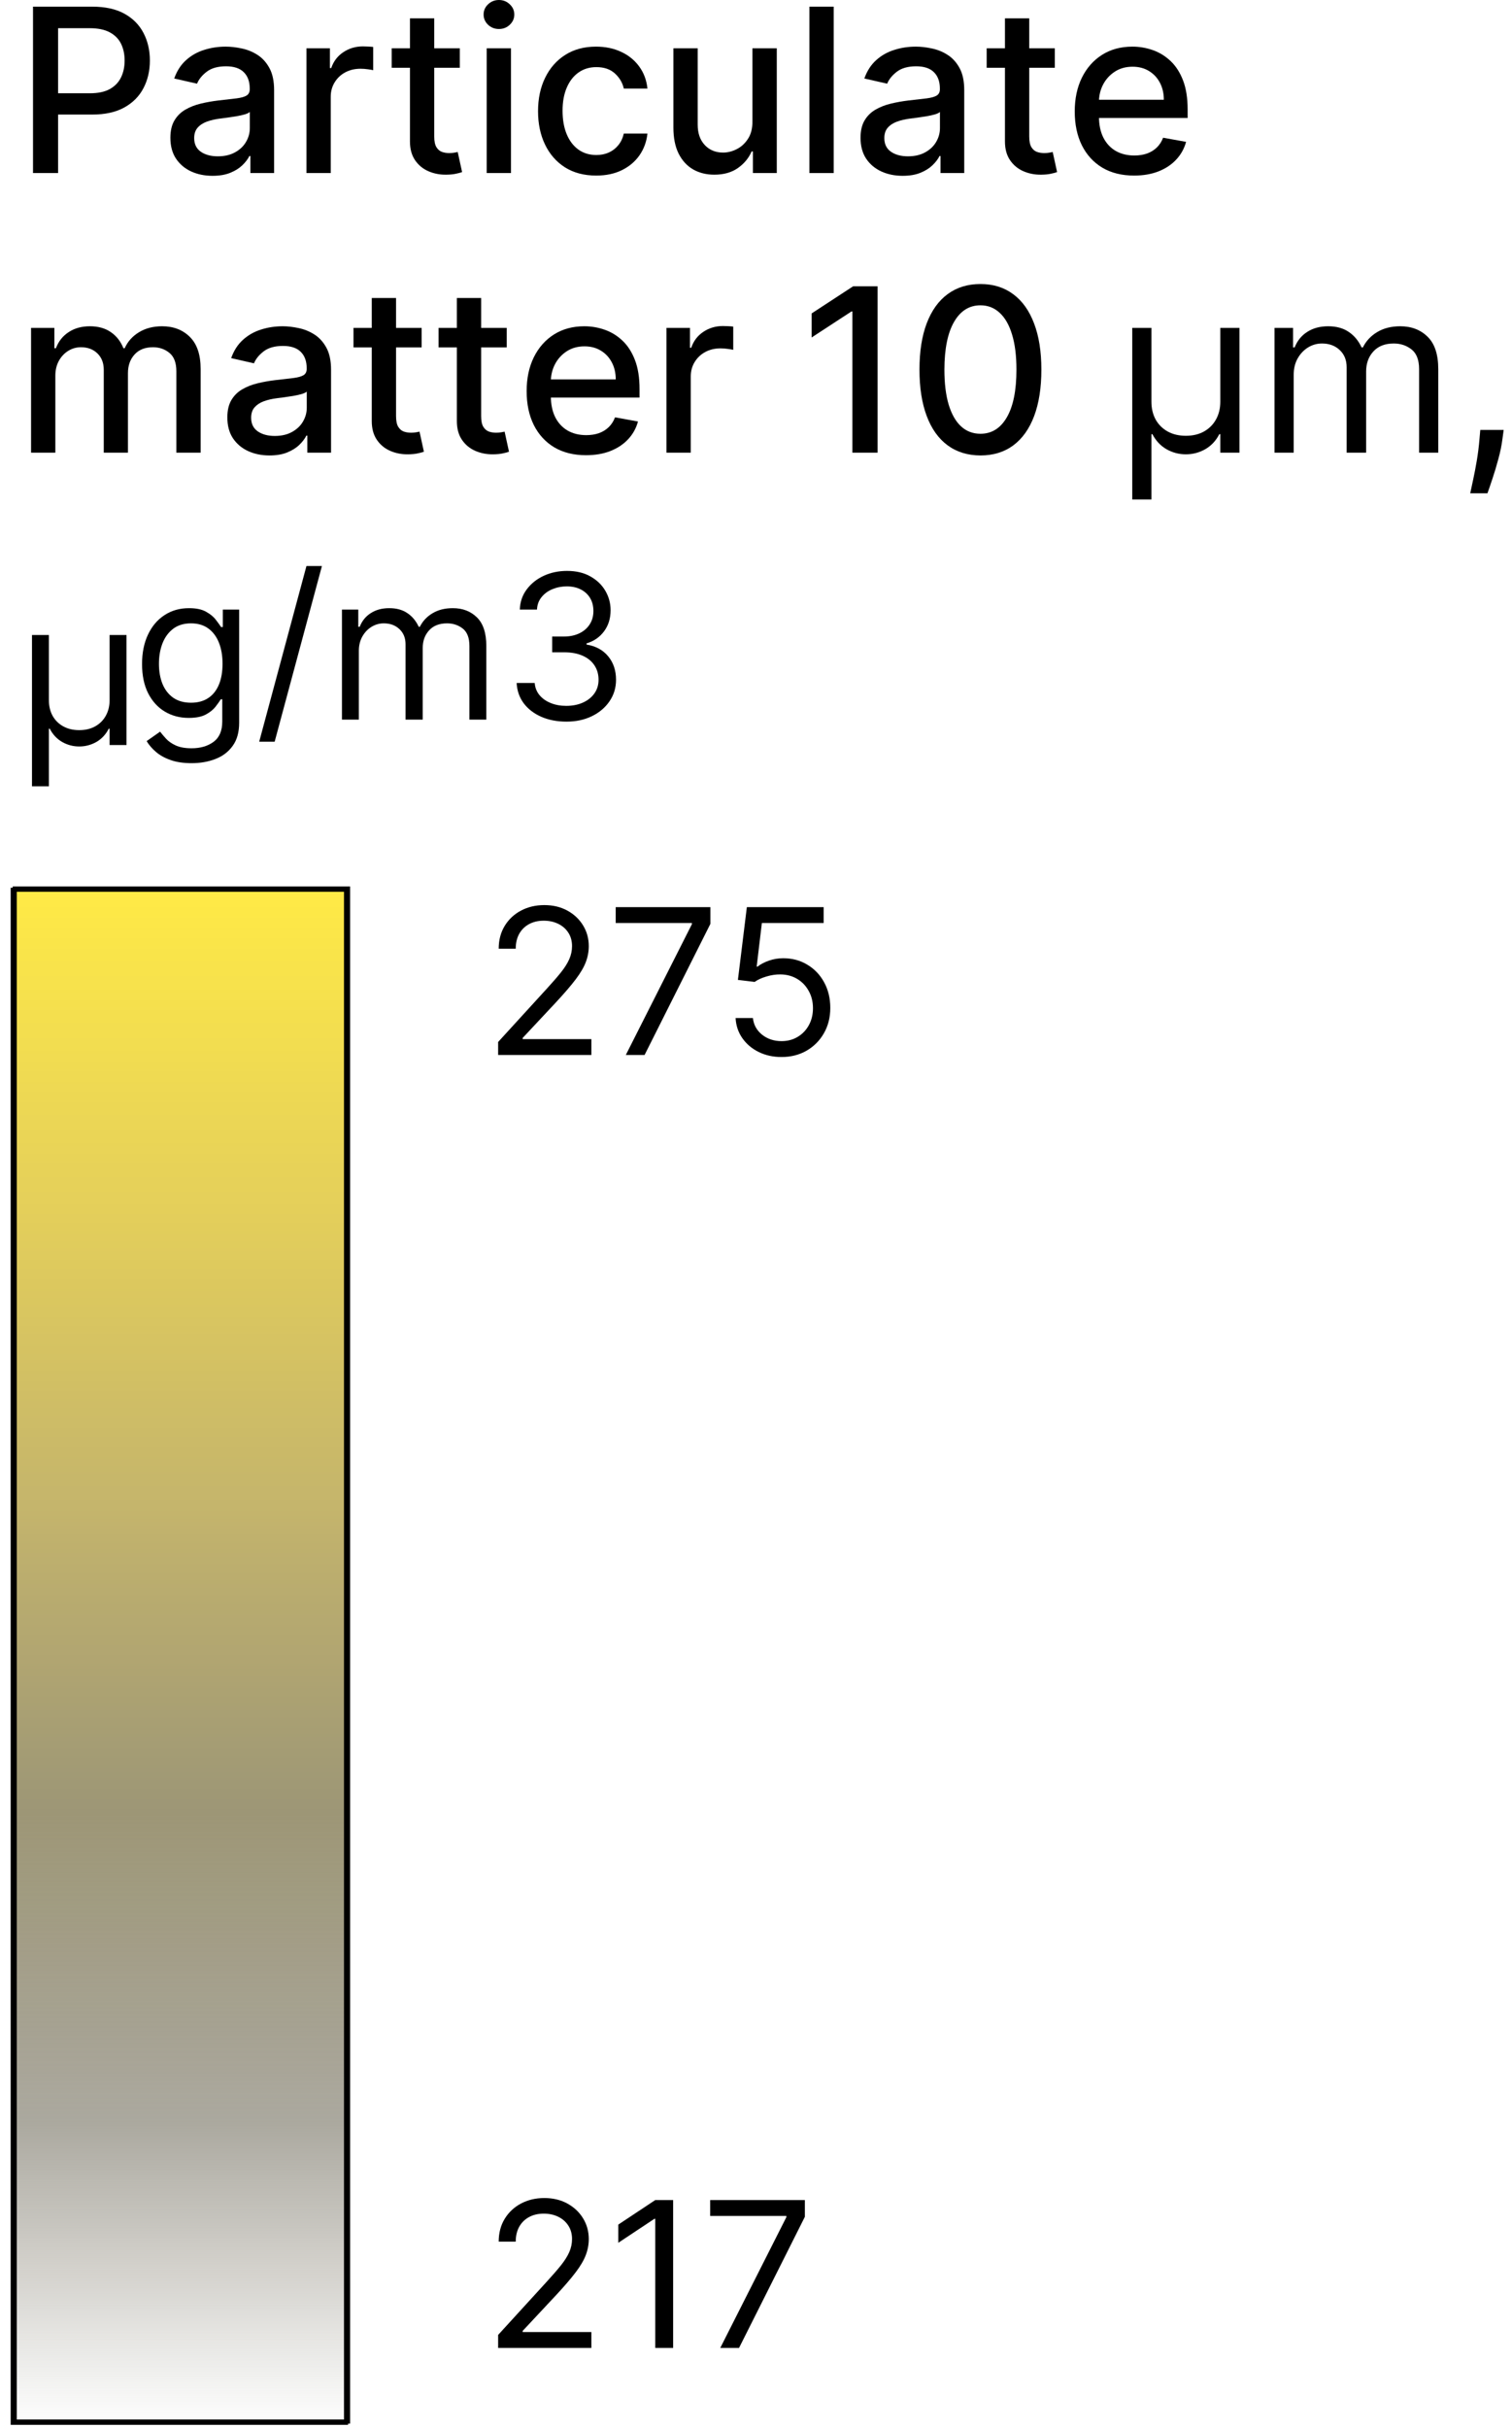 <svg width="119" height="191" viewBox="0 0 119 191" fill="none" xmlns="http://www.w3.org/2000/svg">
  <path d="M27.233 70H1V190.61H27.233V70Z" fill="url(#paint0_linear_0_1)" stroke="black" stroke-width="0.32" stroke-miterlimit="2" stroke-linecap="square"/>
  <path d="M39.204 83V81.978L43.044 77.774C43.495 77.282 43.866 76.854 44.157 76.49C44.449 76.123 44.665 75.778 44.805 75.456C44.949 75.131 45.021 74.79 45.021 74.434C45.021 74.025 44.922 73.671 44.726 73.372C44.532 73.073 44.267 72.842 43.93 72.679C43.593 72.516 43.215 72.434 42.794 72.434C42.347 72.434 41.957 72.527 41.624 72.713C41.295 72.895 41.039 73.15 40.857 73.48C40.679 73.809 40.59 74.195 40.59 74.638H39.25C39.25 73.957 39.407 73.359 39.721 72.844C40.035 72.328 40.463 71.927 41.005 71.639C41.55 71.351 42.162 71.207 42.84 71.207C43.521 71.207 44.125 71.351 44.652 71.639C45.178 71.927 45.591 72.315 45.89 72.804C46.189 73.292 46.339 73.836 46.339 74.434C46.339 74.862 46.261 75.28 46.106 75.689C45.954 76.094 45.689 76.547 45.311 77.047C44.936 77.543 44.415 78.149 43.749 78.865L41.136 81.659V81.75H46.543V83H39.204ZM49.253 83L54.456 72.707V72.616H48.458V71.367H55.91V72.684L50.73 83H49.253ZM61.507 83.159C60.84 83.159 60.24 83.026 59.706 82.761C59.172 82.496 58.744 82.133 58.422 81.671C58.1 81.209 57.925 80.682 57.894 80.092H59.258C59.31 80.618 59.549 81.053 59.973 81.398C60.401 81.739 60.912 81.909 61.507 81.909C61.984 81.909 62.408 81.798 62.779 81.574C63.154 81.351 63.448 81.044 63.66 80.654C63.876 80.26 63.983 79.815 63.983 79.319C63.983 78.812 63.872 78.359 63.648 77.962C63.429 77.56 63.126 77.244 62.739 77.013C62.353 76.782 61.912 76.665 61.416 76.661C61.06 76.657 60.695 76.712 60.32 76.825C59.945 76.935 59.636 77.077 59.394 77.251L58.076 77.092L58.78 71.367H64.824V72.616H59.962L59.553 76.047H59.621C59.86 75.858 60.159 75.701 60.519 75.576C60.878 75.451 61.253 75.388 61.643 75.388C62.355 75.388 62.989 75.559 63.546 75.9C64.107 76.237 64.546 76.698 64.864 77.285C65.186 77.873 65.347 78.543 65.347 79.296C65.347 80.039 65.18 80.701 64.847 81.284C64.517 81.864 64.063 82.322 63.484 82.659C62.904 82.992 62.245 83.159 61.507 83.159Z" fill="black"/>
  <path d="M39.204 184.719V183.697L43.044 179.494C43.495 179.001 43.866 178.573 44.157 178.21C44.449 177.842 44.665 177.498 44.805 177.176C44.949 176.85 45.021 176.509 45.021 176.153C45.021 175.744 44.922 175.39 44.726 175.091C44.532 174.792 44.267 174.561 43.93 174.398C43.593 174.235 43.215 174.154 42.794 174.154C42.347 174.154 41.957 174.247 41.624 174.432C41.295 174.614 41.039 174.87 40.857 175.199C40.679 175.529 40.59 175.915 40.59 176.358H39.25C39.25 175.676 39.407 175.078 39.721 174.563C40.035 174.048 40.463 173.647 41.005 173.359C41.55 173.071 42.162 172.927 42.84 172.927C43.521 172.927 44.125 173.071 44.652 173.359C45.178 173.647 45.591 174.035 45.89 174.523C46.189 175.012 46.339 175.555 46.339 176.153C46.339 176.581 46.261 177 46.106 177.409C45.954 177.814 45.689 178.267 45.311 178.766C44.936 179.263 44.415 179.868 43.749 180.584L41.136 183.379V183.47H46.543V184.719H39.204ZM52.979 173.086V184.719H51.571V174.563H51.502L48.662 176.449V175.017L51.571 173.086H52.979ZM56.688 184.719L61.892 174.427V174.336H55.893V173.086H63.346V174.404L58.165 184.719H56.688Z" fill="black"/>
  <path fill-rule="evenodd" clip-rule="evenodd" d="M1 69.741H27.553V190.671H1V69.741ZM1.32 70.061V190.351H27.233V70.061H1.32Z" fill="black"/>
  <path d="M118.345 33.825L118.249 34.522C118.186 35.033 118.077 35.566 117.923 36.12C117.774 36.678 117.619 37.196 117.457 37.673C117.299 38.151 117.169 38.53 117.067 38.811H115.712C115.767 38.547 115.844 38.189 115.942 37.737C116.04 37.29 116.136 36.789 116.23 36.235C116.323 35.681 116.394 35.117 116.441 34.541L116.504 33.825H118.345Z" fill="black"/>
  <path d="M100.31 35.615V25.797H101.768V27.331H101.895C102.1 26.807 102.43 26.4 102.886 26.11C103.342 25.816 103.89 25.669 104.529 25.669C105.177 25.669 105.716 25.816 106.146 26.11C106.581 26.4 106.92 26.807 107.162 27.331H107.265C107.516 26.824 107.893 26.421 108.396 26.123C108.899 25.82 109.502 25.669 110.205 25.669C111.083 25.669 111.801 25.944 112.359 26.494C112.917 27.039 113.197 27.889 113.197 29.044V35.615H111.688V29.044C111.688 28.32 111.49 27.802 111.094 27.491C110.697 27.18 110.231 27.024 109.694 27.024C109.003 27.024 108.469 27.233 108.089 27.651C107.71 28.064 107.52 28.588 107.52 29.223V35.615H105.986V28.891C105.986 28.332 105.805 27.883 105.443 27.542C105.081 27.197 104.614 27.024 104.043 27.024C103.651 27.024 103.285 27.128 102.944 27.337C102.607 27.546 102.334 27.836 102.126 28.207C101.921 28.573 101.819 28.997 101.819 29.479V35.615H100.31Z" fill="black"/>
  <path d="M89.113 39.297V25.797H90.621V31.601C90.621 32.133 90.732 32.602 90.954 33.007C91.18 33.408 91.495 33.721 91.9 33.947C92.309 34.173 92.786 34.285 93.332 34.285C93.877 34.285 94.352 34.173 94.757 33.947C95.166 33.717 95.481 33.401 95.703 33.001C95.929 32.596 96.042 32.129 96.042 31.601V25.797H97.55V35.615H96.042V34.158H95.965C95.701 34.673 95.332 35.068 94.859 35.34C94.386 35.609 93.877 35.743 93.332 35.743C92.786 35.743 92.277 35.609 91.804 35.34C91.335 35.068 90.967 34.673 90.698 34.158H90.621V39.297H89.113Z" fill="black"/>
  <path d="M77.166 35.832C76.156 35.828 75.293 35.562 74.577 35.033C73.862 34.505 73.314 33.736 72.935 32.726C72.555 31.716 72.366 30.499 72.366 29.076C72.366 27.657 72.555 26.445 72.935 25.439C73.318 24.433 73.868 23.666 74.584 23.138C75.304 22.609 76.165 22.345 77.166 22.345C78.168 22.345 79.026 22.611 79.742 23.144C80.458 23.673 81.006 24.44 81.385 25.445C81.768 26.447 81.96 27.657 81.96 29.076C81.96 30.503 81.77 31.722 81.391 32.732C81.012 33.738 80.464 34.507 79.749 35.04C79.033 35.568 78.172 35.832 77.166 35.832ZM77.166 34.126C78.052 34.126 78.745 33.693 79.244 32.828C79.746 31.963 79.998 30.712 79.998 29.076C79.998 27.989 79.883 27.071 79.653 26.321C79.427 25.567 79.101 24.996 78.675 24.608C78.253 24.216 77.75 24.02 77.166 24.02C76.284 24.02 75.592 24.454 75.089 25.324C74.586 26.193 74.332 27.444 74.328 29.076C74.328 30.167 74.441 31.09 74.667 31.844C74.897 32.594 75.223 33.163 75.645 33.55C76.067 33.934 76.574 34.126 77.166 34.126Z" fill="black"/>
  <path d="M69.067 22.524V35.615H67.086V24.506H67.009L63.877 26.551V24.659L67.144 22.524H69.067Z" fill="black"/>
  <path d="M52.455 35.615V25.797H54.302V27.357H54.404C54.583 26.828 54.898 26.413 55.35 26.11C55.806 25.803 56.322 25.65 56.897 25.65C57.016 25.65 57.157 25.654 57.319 25.663C57.485 25.671 57.615 25.682 57.709 25.695V27.523C57.632 27.501 57.496 27.478 57.3 27.452C57.104 27.423 56.908 27.408 56.712 27.408C56.26 27.408 55.857 27.503 55.504 27.695C55.154 27.883 54.877 28.145 54.673 28.482C54.468 28.814 54.366 29.193 54.366 29.619V35.615H52.455Z" fill="black"/>
  <path d="M46.122 35.813C45.154 35.813 44.321 35.606 43.622 35.193C42.928 34.776 42.391 34.19 42.011 33.435C41.636 32.677 41.449 31.788 41.449 30.77C41.449 29.764 41.636 28.878 42.011 28.111C42.391 27.344 42.919 26.745 43.597 26.315C44.279 25.884 45.075 25.669 45.987 25.669C46.541 25.669 47.078 25.761 47.598 25.944C48.118 26.127 48.585 26.415 48.998 26.807C49.411 27.199 49.737 27.708 49.976 28.334C50.215 28.957 50.334 29.713 50.334 30.604V31.281H42.529V29.849H48.461C48.461 29.347 48.359 28.901 48.154 28.514C47.95 28.121 47.662 27.812 47.291 27.587C46.925 27.361 46.495 27.248 46 27.248C45.463 27.248 44.995 27.38 44.594 27.644C44.198 27.904 43.891 28.245 43.673 28.667C43.46 29.084 43.354 29.538 43.354 30.028V31.147C43.354 31.803 43.469 32.361 43.699 32.822C43.933 33.282 44.259 33.633 44.677 33.876C45.095 34.115 45.583 34.234 46.141 34.234C46.503 34.234 46.833 34.183 47.132 34.081C47.43 33.974 47.688 33.817 47.905 33.608C48.122 33.399 48.288 33.141 48.404 32.834L50.212 33.16C50.068 33.693 49.808 34.16 49.433 34.56C49.062 34.957 48.595 35.266 48.033 35.487C47.475 35.705 46.837 35.813 46.122 35.813Z" fill="black"/>
  <path d="M39.881 25.797V27.331H34.518V25.797H39.881ZM35.957 23.445H37.868V32.732C37.868 33.103 37.923 33.382 38.034 33.57C38.145 33.753 38.288 33.879 38.462 33.947C38.641 34.011 38.835 34.043 39.044 34.043C39.197 34.043 39.332 34.032 39.447 34.011C39.562 33.989 39.651 33.972 39.715 33.959L40.06 35.538C39.95 35.581 39.792 35.624 39.587 35.666C39.383 35.713 39.127 35.739 38.82 35.743C38.317 35.751 37.849 35.662 37.414 35.474C36.979 35.287 36.628 34.997 36.359 34.605C36.091 34.213 35.957 33.721 35.957 33.129V23.445Z" fill="black"/>
  <path d="M33.184 25.797V27.331H27.821V25.797H33.184ZM29.259 23.445H31.171V32.732C31.171 33.103 31.226 33.382 31.337 33.57C31.448 33.753 31.59 33.879 31.765 33.947C31.944 34.011 32.138 34.043 32.347 34.043C32.5 34.043 32.634 34.032 32.749 34.011C32.864 33.989 32.954 33.972 33.018 33.959L33.363 35.538C33.252 35.581 33.095 35.624 32.89 35.666C32.685 35.713 32.43 35.739 32.123 35.743C31.62 35.751 31.151 35.662 30.717 35.474C30.282 35.287 29.93 34.997 29.662 34.605C29.394 34.213 29.259 33.721 29.259 33.129V23.445Z" fill="black"/>
  <path d="M21.21 35.832C20.588 35.832 20.026 35.717 19.523 35.487C19.02 35.253 18.622 34.914 18.327 34.471C18.038 34.028 17.893 33.484 17.893 32.841C17.893 32.287 17.999 31.831 18.212 31.473C18.425 31.115 18.713 30.832 19.075 30.623C19.438 30.414 19.842 30.256 20.29 30.15C20.737 30.043 21.193 29.962 21.658 29.907C22.246 29.839 22.723 29.783 23.09 29.741C23.456 29.694 23.722 29.619 23.889 29.517C24.055 29.415 24.138 29.248 24.138 29.018V28.974C24.138 28.416 23.98 27.983 23.665 27.676C23.354 27.369 22.889 27.216 22.271 27.216C21.628 27.216 21.121 27.359 20.75 27.644C20.384 27.925 20.13 28.239 19.989 28.584L18.193 28.175C18.406 27.578 18.717 27.097 19.126 26.73C19.54 26.359 20.015 26.091 20.552 25.925C21.089 25.754 21.653 25.669 22.246 25.669C22.638 25.669 23.053 25.716 23.492 25.81C23.935 25.899 24.349 26.065 24.732 26.308C25.12 26.551 25.438 26.898 25.685 27.35C25.932 27.798 26.055 28.379 26.055 29.095V35.615H24.189V34.273H24.112C23.989 34.52 23.803 34.763 23.556 35.001C23.309 35.24 22.991 35.438 22.604 35.596C22.216 35.754 21.751 35.832 21.21 35.832ZM21.626 34.298C22.154 34.298 22.606 34.194 22.981 33.985C23.36 33.776 23.648 33.504 23.844 33.167C24.044 32.826 24.144 32.462 24.144 32.074V30.808C24.076 30.876 23.944 30.94 23.748 31C23.556 31.055 23.337 31.104 23.09 31.147C22.842 31.185 22.602 31.222 22.367 31.256C22.133 31.285 21.937 31.311 21.779 31.332C21.408 31.379 21.07 31.458 20.763 31.569C20.46 31.68 20.217 31.84 20.034 32.048C19.855 32.253 19.766 32.526 19.766 32.866C19.766 33.34 19.94 33.697 20.29 33.94C20.639 34.179 21.084 34.298 21.626 34.298Z" fill="black"/>
  <path d="M2.445 35.615V25.797H4.279V27.395H4.401C4.605 26.854 4.94 26.432 5.404 26.129C5.869 25.822 6.425 25.669 7.073 25.669C7.729 25.669 8.279 25.822 8.722 26.129C9.169 26.436 9.499 26.858 9.713 27.395H9.815C10.049 26.871 10.422 26.453 10.933 26.142C11.445 25.827 12.054 25.669 12.761 25.669C13.652 25.669 14.379 25.948 14.941 26.506C15.508 27.065 15.791 27.906 15.791 29.031V35.615H13.88V29.21C13.88 28.545 13.699 28.064 13.337 27.766C12.975 27.467 12.542 27.318 12.039 27.318C11.417 27.318 10.933 27.51 10.588 27.893C10.243 28.273 10.07 28.761 10.07 29.357V35.615H8.166V29.089C8.166 28.556 7.999 28.128 7.667 27.804C7.335 27.48 6.902 27.318 6.369 27.318C6.007 27.318 5.673 27.414 5.366 27.606C5.063 27.793 4.818 28.055 4.631 28.392C4.448 28.729 4.356 29.119 4.356 29.562V35.615H2.445Z" fill="black"/>
  <path d="M89.258 13.813C88.291 13.813 87.458 13.607 86.759 13.193C86.064 12.775 85.528 12.19 85.148 11.435C84.773 10.677 84.586 9.788 84.586 8.77C84.586 7.764 84.773 6.878 85.148 6.111C85.528 5.344 86.056 4.745 86.734 4.315C87.415 3.884 88.212 3.669 89.124 3.669C89.678 3.669 90.215 3.761 90.735 3.944C91.255 4.127 91.721 4.415 92.135 4.807C92.548 5.199 92.874 5.708 93.113 6.334C93.351 6.957 93.471 7.713 93.471 8.604V9.281H85.666V7.849H91.598C91.598 7.347 91.496 6.901 91.291 6.513C91.087 6.121 90.799 5.812 90.428 5.587C90.062 5.361 89.631 5.248 89.137 5.248C88.6 5.248 88.131 5.38 87.731 5.644C87.334 5.904 87.028 6.245 86.81 6.667C86.597 7.084 86.491 7.538 86.491 8.028V9.147C86.491 9.803 86.606 10.361 86.836 10.822C87.07 11.282 87.396 11.633 87.814 11.876C88.231 12.115 88.719 12.234 89.278 12.234C89.64 12.234 89.97 12.183 90.268 12.081C90.567 11.974 90.824 11.817 91.042 11.608C91.259 11.399 91.425 11.141 91.54 10.835L93.349 11.161C93.204 11.693 92.944 12.16 92.569 12.56C92.199 12.957 91.732 13.266 91.17 13.487C90.611 13.704 89.974 13.813 89.258 13.813Z" fill="black"/>
  <path d="M83.018 3.797V5.331H77.655V3.797H83.018ZM79.093 1.445H81.005V10.732C81.005 11.103 81.06 11.382 81.171 11.57C81.282 11.753 81.424 11.879 81.599 11.947C81.778 12.011 81.972 12.043 82.181 12.043C82.334 12.043 82.468 12.032 82.583 12.011C82.698 11.989 82.788 11.972 82.852 11.96L83.197 13.538C83.086 13.581 82.929 13.624 82.724 13.666C82.519 13.713 82.264 13.739 81.957 13.743C81.454 13.751 80.985 13.662 80.551 13.474C80.116 13.287 79.764 12.997 79.496 12.605C79.228 12.213 79.093 11.721 79.093 11.129V1.445Z" fill="black"/>
  <path d="M71.044 13.832C70.422 13.832 69.86 13.717 69.357 13.487C68.854 13.253 68.455 12.914 68.161 12.471C67.872 12.028 67.727 11.484 67.727 10.841C67.727 10.287 67.833 9.831 68.046 9.473C68.259 9.115 68.547 8.832 68.909 8.623C69.272 8.414 69.676 8.256 70.124 8.15C70.571 8.043 71.027 7.962 71.492 7.907C72.08 7.839 72.557 7.783 72.924 7.741C73.29 7.694 73.556 7.619 73.722 7.517C73.889 7.415 73.972 7.249 73.972 7.018V6.974C73.972 6.415 73.814 5.983 73.499 5.676C73.188 5.369 72.723 5.216 72.105 5.216C71.462 5.216 70.955 5.359 70.584 5.644C70.218 5.925 69.964 6.239 69.823 6.584L68.027 6.175C68.24 5.578 68.551 5.097 68.96 4.73C69.374 4.359 69.849 4.091 70.386 3.925C70.923 3.754 71.487 3.669 72.08 3.669C72.472 3.669 72.887 3.716 73.326 3.81C73.769 3.899 74.183 4.065 74.566 4.308C74.954 4.551 75.272 4.898 75.519 5.35C75.766 5.798 75.889 6.379 75.889 7.095V13.615H74.023V12.273H73.946C73.823 12.52 73.637 12.763 73.39 13.001C73.143 13.24 72.826 13.438 72.438 13.596C72.05 13.754 71.585 13.832 71.044 13.832ZM71.46 12.298C71.988 12.298 72.44 12.194 72.815 11.985C73.194 11.776 73.482 11.504 73.678 11.167C73.878 10.826 73.978 10.462 73.978 10.074V8.808C73.91 8.876 73.778 8.94 73.582 9C73.39 9.055 73.171 9.104 72.924 9.147C72.676 9.185 72.436 9.222 72.201 9.256C71.967 9.285 71.771 9.311 71.613 9.332C71.242 9.379 70.904 9.458 70.597 9.569C70.294 9.68 70.051 9.839 69.868 10.048C69.689 10.253 69.6 10.525 69.6 10.866C69.6 11.339 69.774 11.697 70.124 11.94C70.473 12.179 70.918 12.298 71.46 12.298Z" fill="black"/>
  <path d="M65.616 0.524V13.615H63.705V0.524H65.616Z" fill="black"/>
  <path d="M59.219 9.543V3.797H61.136V13.615H59.257V11.915H59.155C58.929 12.439 58.567 12.876 58.068 13.225C57.574 13.57 56.958 13.743 56.221 13.743C55.59 13.743 55.032 13.604 54.546 13.327C54.065 13.046 53.685 12.631 53.408 12.081C53.136 11.531 52.999 10.852 52.999 10.042V3.797H54.911V9.812C54.911 10.481 55.096 11.014 55.467 11.41C55.837 11.806 56.319 12.004 56.911 12.004C57.269 12.004 57.625 11.915 57.979 11.736C58.337 11.557 58.633 11.286 58.867 10.924C59.106 10.562 59.223 10.102 59.219 9.543Z" fill="black"/>
  <path d="M46.922 13.813C45.972 13.813 45.154 13.598 44.468 13.168C43.786 12.733 43.262 12.134 42.895 11.371C42.529 10.609 42.346 9.735 42.346 8.751C42.346 7.754 42.533 6.874 42.908 6.111C43.283 5.344 43.811 4.745 44.493 4.315C45.175 3.884 45.978 3.669 46.903 3.669C47.649 3.669 48.314 3.808 48.897 4.084C49.481 4.357 49.952 4.741 50.31 5.235C50.672 5.729 50.887 6.307 50.956 6.967H49.096C48.993 6.507 48.759 6.111 48.392 5.778C48.03 5.446 47.544 5.28 46.935 5.28C46.402 5.28 45.936 5.42 45.535 5.702C45.139 5.979 44.83 6.375 44.608 6.891C44.387 7.402 44.276 8.007 44.276 8.706C44.276 9.422 44.385 10.04 44.602 10.56C44.819 11.079 45.126 11.482 45.522 11.768C45.923 12.053 46.394 12.196 46.935 12.196C47.297 12.196 47.625 12.13 47.919 11.998C48.218 11.861 48.467 11.668 48.667 11.416C48.872 11.165 49.015 10.862 49.096 10.508H50.956C50.887 11.143 50.681 11.71 50.336 12.209C49.99 12.707 49.528 13.099 48.949 13.385C48.373 13.67 47.698 13.813 46.922 13.813Z" fill="black"/>
  <path d="M38.304 13.615V3.797H40.215V13.615H38.304ZM39.269 2.282C38.937 2.282 38.651 2.171 38.413 1.95C38.178 1.724 38.061 1.455 38.061 1.144C38.061 0.829 38.178 0.56 38.413 0.339C38.651 0.113 38.937 0 39.269 0C39.602 0 39.885 0.113 40.12 0.339C40.358 0.56 40.477 0.829 40.477 1.144C40.477 1.455 40.358 1.724 40.12 1.95C39.885 2.171 39.602 2.282 39.269 2.282Z" fill="black"/>
  <path d="M36.19 3.797V5.331H30.827V3.797H36.19ZM32.265 1.445H34.176V10.732C34.176 11.103 34.232 11.382 34.343 11.57C34.453 11.753 34.596 11.879 34.771 11.947C34.95 12.011 35.144 12.043 35.353 12.043C35.506 12.043 35.64 12.032 35.755 12.011C35.87 11.989 35.96 11.972 36.024 11.96L36.369 13.538C36.258 13.581 36.1 13.624 35.896 13.666C35.691 13.713 35.436 13.739 35.129 13.743C34.626 13.751 34.157 13.662 33.723 13.474C33.288 13.287 32.936 12.997 32.668 12.605C32.4 12.213 32.265 11.721 32.265 11.129V1.445Z" fill="black"/>
  <path d="M24.119 13.615V3.797H25.966V5.357H26.068C26.247 4.828 26.562 4.413 27.014 4.11C27.47 3.803 27.986 3.65 28.561 3.65C28.68 3.65 28.821 3.654 28.983 3.663C29.149 3.671 29.279 3.682 29.373 3.695V5.523C29.296 5.501 29.16 5.478 28.964 5.452C28.768 5.423 28.572 5.408 28.376 5.408C27.924 5.408 27.521 5.504 27.168 5.695C26.818 5.883 26.541 6.145 26.337 6.482C26.132 6.814 26.03 7.193 26.03 7.619V13.615H24.119Z" fill="black"/>
  <path d="M16.728 13.832C16.106 13.832 15.543 13.717 15.04 13.487C14.537 13.253 14.139 12.914 13.845 12.471C13.555 12.028 13.41 11.484 13.41 10.841C13.41 10.287 13.517 9.831 13.73 9.473C13.943 9.115 14.231 8.832 14.593 8.623C14.955 8.414 15.36 8.256 15.807 8.15C16.255 8.043 16.711 7.962 17.175 7.907C17.763 7.839 18.241 7.783 18.607 7.741C18.974 7.694 19.24 7.619 19.406 7.517C19.572 7.415 19.655 7.249 19.655 7.018V6.974C19.655 6.415 19.498 5.983 19.182 5.676C18.871 5.369 18.407 5.216 17.789 5.216C17.145 5.216 16.638 5.359 16.268 5.644C15.901 5.925 15.648 6.239 15.507 6.584L13.711 6.175C13.924 5.578 14.235 5.097 14.644 4.73C15.057 4.359 15.533 4.091 16.069 3.925C16.606 3.754 17.171 3.669 17.763 3.669C18.155 3.669 18.571 3.716 19.01 3.81C19.453 3.899 19.866 4.065 20.25 4.308C20.638 4.551 20.955 4.898 21.202 5.35C21.449 5.798 21.573 6.379 21.573 7.095V13.615H19.706V12.273H19.63C19.506 12.52 19.321 12.763 19.074 13.001C18.826 13.24 18.509 13.438 18.121 13.596C17.733 13.754 17.269 13.832 16.728 13.832ZM17.143 12.298C17.672 12.298 18.123 12.194 18.498 11.985C18.878 11.776 19.165 11.504 19.361 11.167C19.562 10.826 19.662 10.462 19.662 10.074V8.808C19.594 8.876 19.462 8.94 19.265 9C19.074 9.055 18.854 9.104 18.607 9.147C18.36 9.185 18.119 9.222 17.885 9.256C17.65 9.285 17.454 9.311 17.297 9.332C16.926 9.379 16.587 9.458 16.28 9.569C15.978 9.68 15.735 9.839 15.552 10.048C15.373 10.253 15.283 10.525 15.283 10.866C15.283 11.339 15.458 11.697 15.807 11.94C16.157 12.179 16.602 12.298 17.143 12.298Z" fill="black"/>
  <path d="M2.598 13.615V0.524H7.264C8.283 0.524 9.127 0.71 9.796 1.08C10.465 1.451 10.965 1.958 11.298 2.602C11.63 3.241 11.796 3.961 11.796 4.762C11.796 5.567 11.628 6.292 11.291 6.935C10.959 7.575 10.456 8.082 9.783 8.457C9.114 8.827 8.272 9.013 7.258 9.013H4.049V7.338H7.079C7.722 7.338 8.244 7.227 8.645 7.006C9.046 6.78 9.34 6.473 9.527 6.085C9.715 5.697 9.808 5.256 9.808 4.762C9.808 4.268 9.715 3.829 9.527 3.445C9.34 3.062 9.043 2.761 8.639 2.544C8.238 2.327 7.71 2.218 7.053 2.218H4.573V13.615H2.598Z" fill="black"/>
  <path d="M2.517 61.861V49.959H3.847V55.076C3.847 55.545 3.945 55.959 4.14 56.316C4.339 56.669 4.617 56.945 4.974 57.144C5.335 57.343 5.756 57.443 6.237 57.443C6.718 57.443 7.136 57.343 7.493 57.144C7.854 56.941 8.132 56.663 8.327 56.31C8.527 55.953 8.626 55.542 8.626 55.076V49.959H9.956V58.615H8.626V57.33H8.559C8.326 57.785 8.001 58.132 7.584 58.373C7.167 58.609 6.718 58.728 6.237 58.728C5.756 58.728 5.307 58.609 4.89 58.373C4.476 58.132 4.151 57.785 3.915 57.33H3.847V61.861H2.517Z" fill="black"/>
  <path d="M44.584 56.773C43.84 56.773 43.177 56.645 42.595 56.39C42.016 56.134 41.556 55.779 41.214 55.325C40.876 54.866 40.692 54.334 40.662 53.73H42.082C42.112 54.102 42.24 54.423 42.465 54.693C42.69 54.96 42.985 55.167 43.35 55.313C43.714 55.46 44.118 55.533 44.561 55.533C45.057 55.533 45.497 55.447 45.88 55.274C46.263 55.101 46.564 54.861 46.782 54.552C47 54.244 47.109 53.887 47.109 53.482C47.109 53.057 47.004 52.683 46.793 52.36C46.583 52.033 46.275 51.778 45.869 51.594C45.463 51.41 44.967 51.318 44.381 51.318H43.457V50.078H44.381C44.84 50.078 45.242 49.995 45.587 49.83C45.937 49.664 46.209 49.431 46.404 49.131C46.603 48.83 46.703 48.477 46.703 48.071C46.703 47.681 46.617 47.341 46.444 47.051C46.271 46.762 46.027 46.537 45.711 46.375C45.399 46.214 45.031 46.133 44.606 46.133C44.208 46.133 43.833 46.206 43.479 46.352C43.13 46.495 42.844 46.704 42.623 46.978C42.401 47.249 42.281 47.575 42.262 47.959H40.91C40.932 47.354 41.114 46.824 41.456 46.369C41.798 45.911 42.245 45.554 42.797 45.299C43.353 45.043 43.964 44.915 44.629 44.915C45.343 44.915 45.955 45.06 46.466 45.349C46.977 45.635 47.37 46.013 47.644 46.482C47.918 46.952 48.056 47.459 48.056 48.004C48.056 48.654 47.885 49.208 47.543 49.666C47.205 50.125 46.744 50.442 46.162 50.619V50.709C46.891 50.829 47.46 51.139 47.87 51.639C48.279 52.135 48.484 52.749 48.484 53.482C48.484 54.109 48.313 54.673 47.971 55.172C47.633 55.668 47.171 56.059 46.585 56.345C45.998 56.63 45.332 56.773 44.584 56.773Z" fill="black"/>
  <path d="M26.913 56.615V47.959H28.198V49.311H28.311C28.491 48.849 28.782 48.49 29.184 48.235C29.587 47.976 30.069 47.846 30.633 47.846C31.204 47.846 31.679 47.976 32.059 48.235C32.442 48.49 32.741 48.849 32.955 49.311H33.045C33.267 48.864 33.599 48.509 34.042 48.246C34.486 47.979 35.017 47.846 35.637 47.846C36.411 47.846 37.044 48.088 37.537 48.573C38.029 49.054 38.275 49.803 38.275 50.822V56.615H36.945V50.822C36.945 50.183 36.77 49.726 36.421 49.452C36.071 49.178 35.66 49.041 35.187 49.041C34.578 49.041 34.106 49.225 33.772 49.593C33.438 49.957 33.27 50.42 33.27 50.979V56.615H31.918V50.686C31.918 50.194 31.758 49.798 31.439 49.497C31.119 49.193 30.708 49.041 30.205 49.041C29.859 49.041 29.536 49.133 29.235 49.317C28.938 49.501 28.698 49.756 28.514 50.083C28.334 50.406 28.243 50.78 28.243 51.205V56.615H26.913Z" fill="black"/>
  <path d="M25.337 44.532L21.617 58.351H20.4L24.119 44.532H25.337Z" fill="black"/>
  <path d="M15.08 60.041C14.437 60.041 13.885 59.959 13.423 59.794C12.961 59.632 12.576 59.418 12.268 59.151C11.963 58.888 11.721 58.606 11.541 58.306L12.6 57.562C12.72 57.72 12.873 57.9 13.057 58.103C13.241 58.309 13.492 58.488 13.812 58.638C14.135 58.792 14.558 58.869 15.08 58.869C15.779 58.869 16.355 58.7 16.81 58.362C17.265 58.024 17.492 57.494 17.492 56.773V55.014H17.379C17.282 55.172 17.142 55.368 16.962 55.601C16.785 55.83 16.53 56.035 16.196 56.215C15.865 56.392 15.418 56.48 14.854 56.48C14.156 56.48 13.528 56.315 12.972 55.984C12.42 55.653 11.982 55.172 11.659 54.541C11.34 53.91 11.18 53.144 11.18 52.242C11.18 51.355 11.336 50.583 11.648 49.925C11.96 49.264 12.393 48.753 12.95 48.393C13.506 48.028 14.148 47.846 14.877 47.846C15.441 47.846 15.888 47.94 16.218 48.128C16.553 48.312 16.808 48.522 16.985 48.759C17.165 48.992 17.304 49.184 17.402 49.334H17.537V47.959H18.822V56.863C18.822 57.607 18.653 58.212 18.315 58.678C17.98 59.147 17.529 59.491 16.962 59.709C16.399 59.931 15.771 60.041 15.08 60.041ZM15.035 55.285C15.568 55.285 16.019 55.163 16.387 54.919C16.756 54.675 17.035 54.323 17.227 53.865C17.419 53.407 17.514 52.858 17.514 52.219C17.514 51.596 17.421 51.045 17.233 50.568C17.045 50.091 16.767 49.717 16.399 49.447C16.03 49.176 15.576 49.041 15.035 49.041C14.471 49.041 14.002 49.184 13.626 49.469C13.254 49.755 12.974 50.138 12.786 50.619C12.602 51.1 12.51 51.633 12.51 52.219C12.51 52.82 12.604 53.352 12.792 53.814C12.983 54.273 13.265 54.633 13.637 54.896C14.013 55.155 14.479 55.285 15.035 55.285Z" fill="black"/>
  <defs>
    <linearGradient id="paint0_linear_0_1" x1="-6.358" y1="191.106" x2="-6.358" y2="70.191" gradientUnits="userSpaceOnUse">
      <stop stop-color="#717174" stop-opacity="0"/>
      <stop offset="0.02" stop-color="#878778" stop-opacity="0.067"/>
      <stop offset="0.04" stop-color="#878778" stop-opacity="0.141"/>
      <stop offset="0.06" stop-color="#898476" stop-opacity="0.212"/>
      <stop offset="0.08" stop-color="#888577" stop-opacity="0.286"/>
      <stop offset="0.1" stop-color="#8B8577" stop-opacity="0.361"/>
      <stop offset="0.12" stop-color="#8A8577" stop-opacity="0.427"/>
      <stop offset="0.14" stop-color="#898578" stop-opacity="0.502"/>
      <stop offset="0.16" stop-color="#8A8679" stop-opacity="0.573"/>
      <stop offset="0.18" stop-color="#8A8679" stop-opacity="0.647"/>
      <stop offset="0.2" stop-color="#8A8779" stop-opacity="0.722"/>
      <stop offset="0.22" stop-color="#8D8979" stop-opacity="0.745"/>
      <stop offset="0.24" stop-color="#8F8A78" stop-opacity="0.776"/>
      <stop offset="0.26" stop-color="#908B77" stop-opacity="0.804"/>
      <stop offset="0.28" stop-color="#938E77" stop-opacity="0.831"/>
      <stop offset="0.3" stop-color="#958F77" stop-opacity="0.859"/>
      <stop offset="0.32" stop-color="#979076" stop-opacity="0.886"/>
      <stop offset="0.34" stop-color="#989376" stop-opacity="0.914"/>
      <stop offset="0.36" stop-color="#9A9476" stop-opacity="0.941"/>
      <stop offset="0.38" stop-color="#9C9576" stop-opacity="0.969"/>
      <stop offset="0.4" stop-color="#9D9676"/>
      <stop offset="0.42" stop-color="#A09975"/>
      <stop offset="0.44" stop-color="#A49C74"/>
      <stop offset="0.46" stop-color="#A89F73"/>
      <stop offset="0.48" stop-color="#ACA272"/>
      <stop offset="0.5" stop-color="#B1A571"/>
      <stop offset="0.52" stop-color="#B4A870"/>
      <stop offset="0.54" stop-color="#B8AB6F"/>
      <stop offset="0.56" stop-color="#BCAE6E"/>
      <stop offset="0.58" stop-color="#C0B16D"/>
      <stop offset="0.6" stop-color="#C5B56C"/>
      <stop offset="0.618" stop-color="#C7B76A"/>
      <stop offset="0.636" stop-color="#CAB968"/>
      <stop offset="0.655" stop-color="#CDBC67"/>
      <stop offset="0.673" stop-color="#D0BE65"/>
      <stop offset="0.691" stop-color="#D3C163"/>
      <stop offset="0.709" stop-color="#D6C362"/>
      <stop offset="0.727" stop-color="#D9C660"/>
      <stop offset="0.745" stop-color="#DCC85E"/>
      <stop offset="0.764" stop-color="#DFCB5D"/>
      <stop offset="0.782" stop-color="#E2CD5B"/>
      <stop offset="0.8" stop-color="#E5D05A"/>
      <stop offset="0.82" stop-color="#E7D258"/>
      <stop offset="0.84" stop-color="#EAD556"/>
      <stop offset="0.86" stop-color="#ECD754"/>
      <stop offset="0.88" stop-color="#EFDA52"/>
      <stop offset="0.9" stop-color="#F2DD50"/>
      <stop offset="0.92" stop-color="#F4DF4E"/>
      <stop offset="0.94" stop-color="#F7E24C"/>
      <stop offset="0.96" stop-color="#F9E44A"/>
      <stop offset="0.98" stop-color="#FCE748"/>
      <stop offset="1" stop-color="#FFEA46"/>
    </linearGradient>
  </defs>
</svg>

